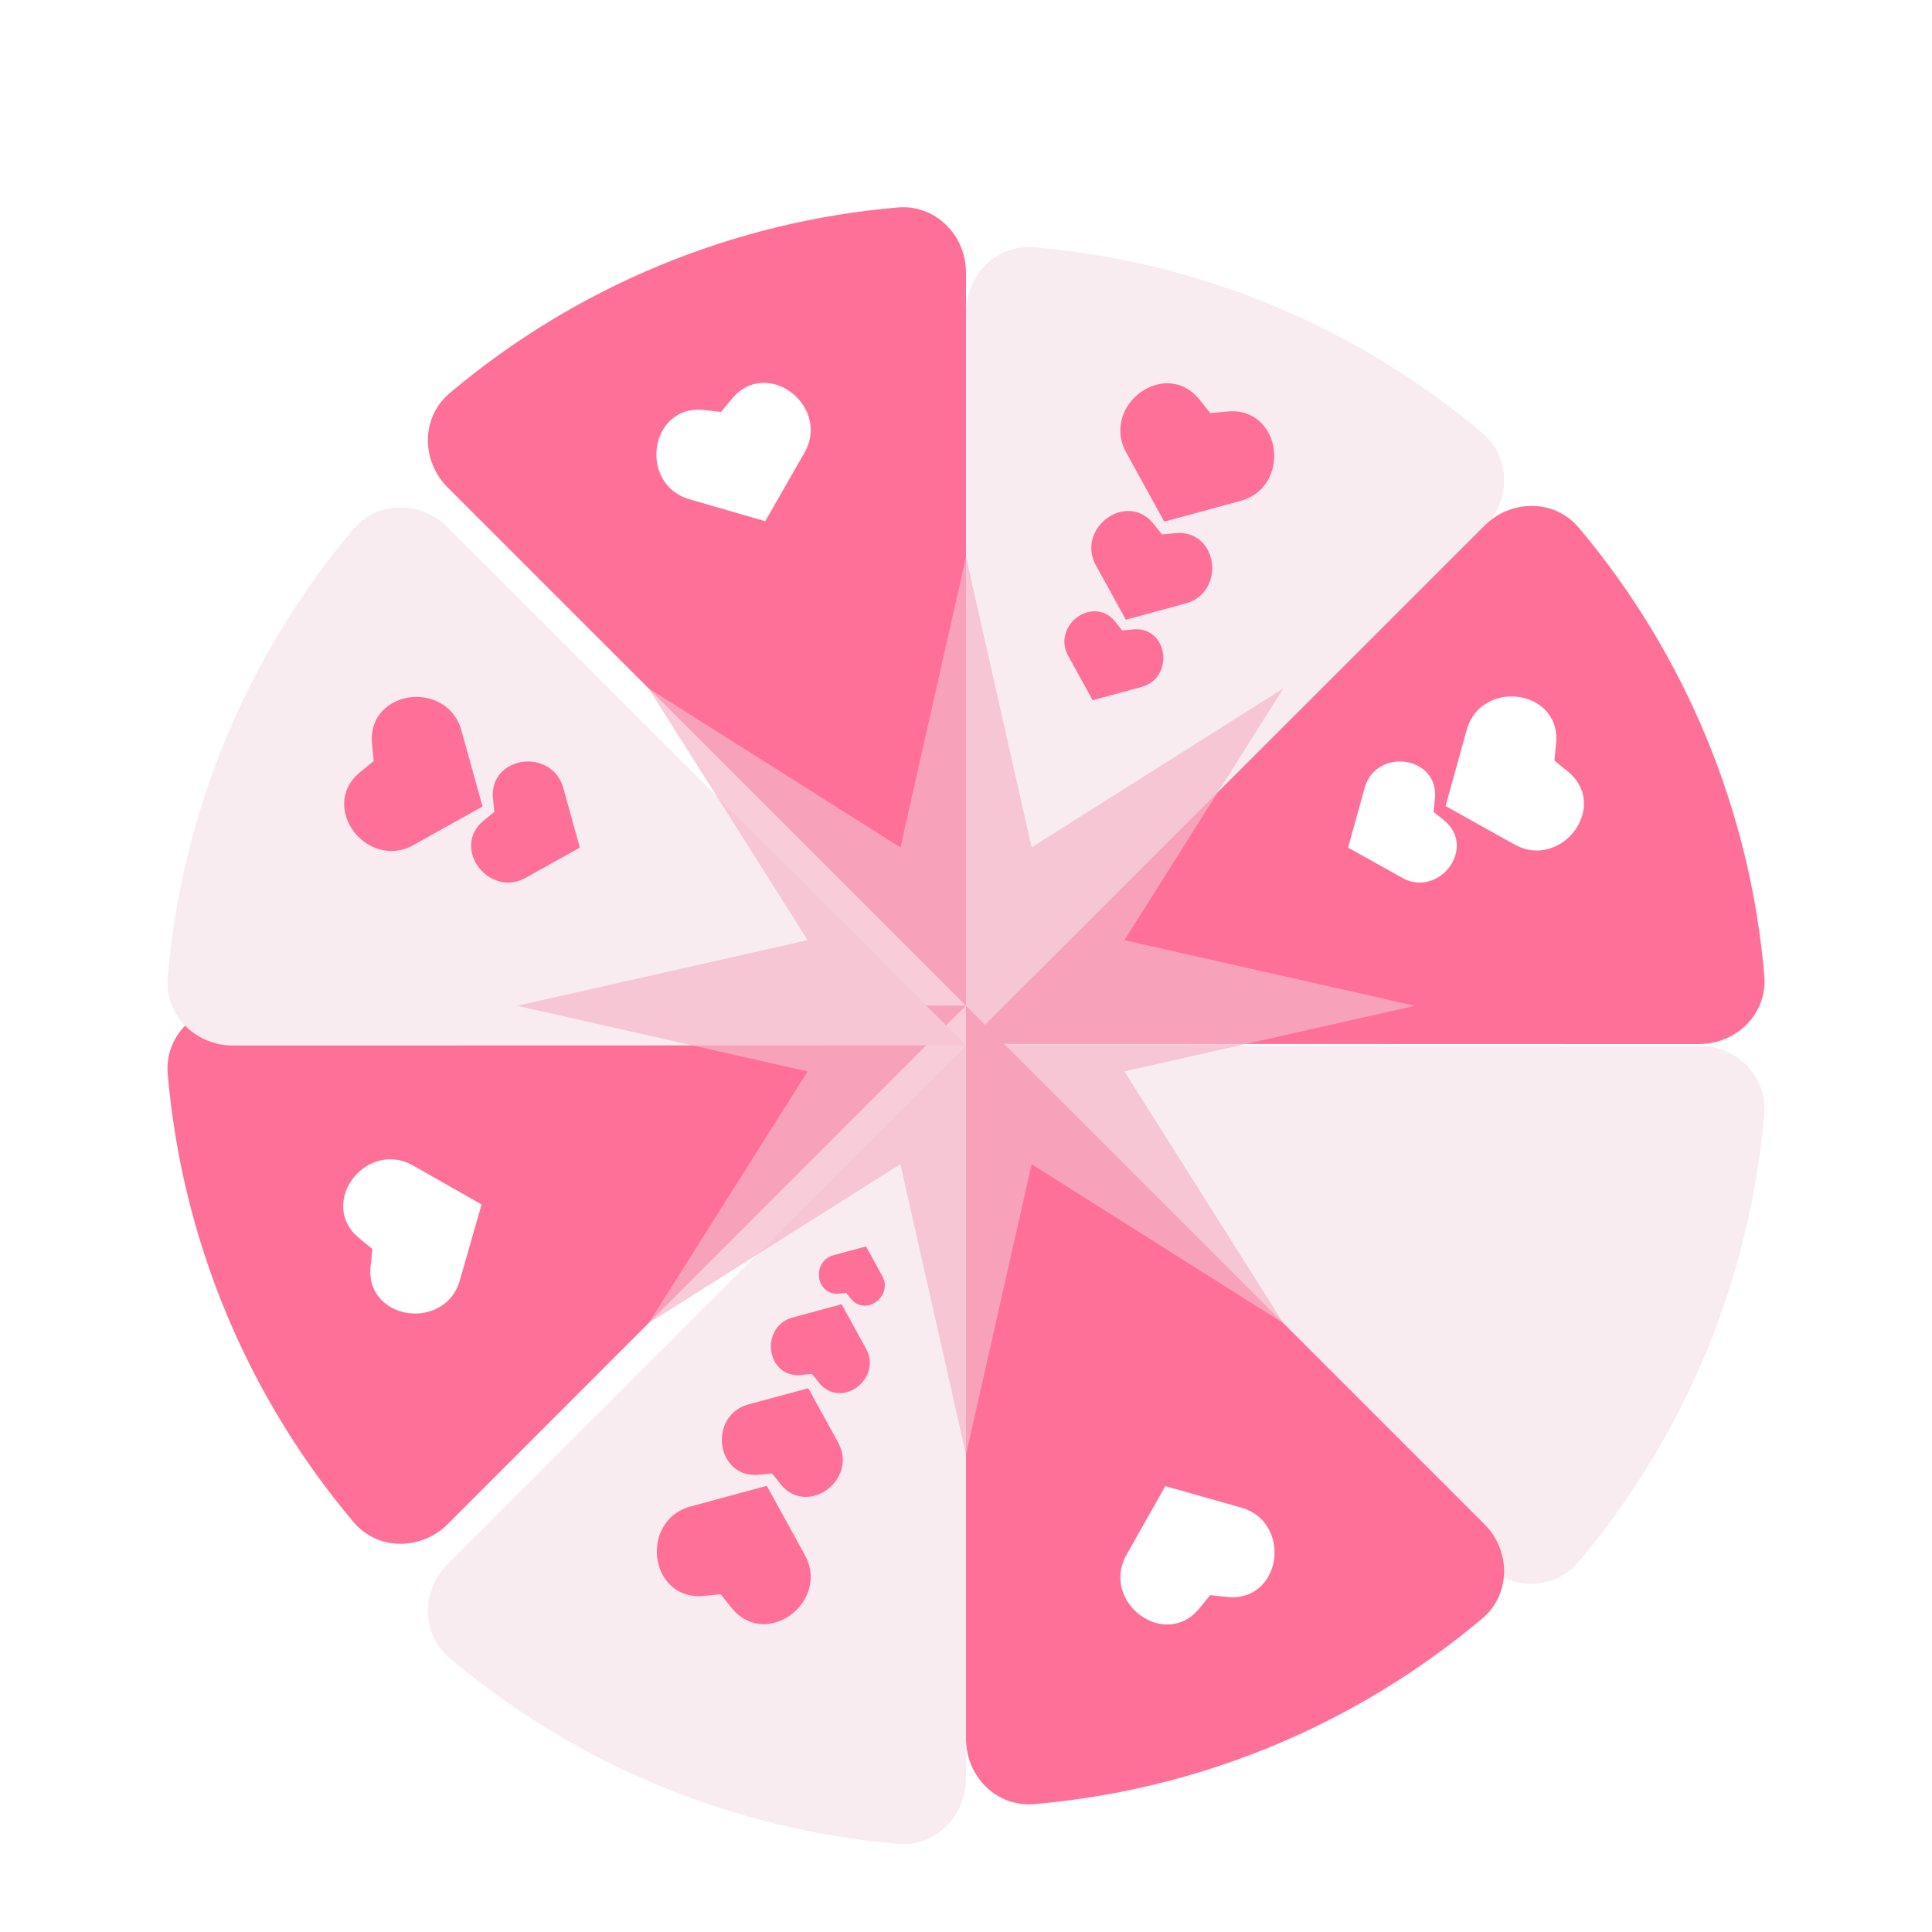 <svg width="340" height="340" viewBox="0 0 340 340" fill="none" xmlns="http://www.w3.org/2000/svg">
<g filter="url(#filter0_ddd)">
<g filter="url(#filter1_ddd)">
<path d="M170 41C170 34.373 175.382 28.947 181.985 29.51C196.395 30.74 210.553 34.181 223.958 39.733C237.363 45.285 249.808 52.864 260.866 62.184C265.934 66.455 265.903 74.097 261.217 78.783L170 170L170 41Z" fill="#F8ECF0"/>
</g>
<path fill-rule="evenodd" clip-rule="evenodd" d="M204.889 84.799L198.178 72.606C197.438 71.261 197.044 69.714 197.176 68.15C197.718 61.726 205.921 57.527 210.757 62.93C210.869 63.055 210.978 63.184 211.085 63.318L212.991 65.696L216.024 65.413C216.195 65.397 216.364 65.386 216.531 65.379C223.777 65.1 226.461 73.916 222.22 78.771C221.187 79.953 219.801 80.745 218.321 81.148L204.889 84.799Z" fill="#FF7098"/>
<path fill-rule="evenodd" clip-rule="evenodd" d="M192.286 116.228L187.971 108.389C187.496 107.525 187.242 106.53 187.327 105.525C187.676 101.396 192.949 98.696 196.058 102.169C196.13 102.25 196.2 102.333 196.269 102.419L197.494 103.947L199.444 103.765C199.554 103.755 199.662 103.748 199.77 103.743C204.428 103.564 206.153 109.231 203.427 112.352C202.763 113.112 201.872 113.622 200.92 113.881L192.286 116.228Z" fill="#FF7098"/>
<path fill-rule="evenodd" clip-rule="evenodd" d="M198.127 102.057L192.853 92.476C192.272 91.42 191.962 90.204 192.066 88.975C192.492 83.928 198.938 80.629 202.737 84.874C202.825 84.972 202.911 85.073 202.995 85.178L204.492 87.046L206.876 86.824C207.01 86.812 207.142 86.803 207.274 86.798C212.967 86.578 215.076 93.505 211.744 97.32C210.933 98.249 209.843 98.871 208.68 99.187L198.127 102.057Z" fill="#FF7098"/>
<g filter="url(#filter2_ddd)">
<path d="M299 169.738C305.628 169.74 311.055 164.36 310.493 157.756C309.268 143.347 305.831 129.187 300.282 115.78C294.734 102.374 287.159 89.927 277.842 78.866C273.573 73.797 265.93 73.826 261.243 78.511L170 169.702L299 169.738Z" fill="#FF7098"/>
</g>
<path fill-rule="evenodd" clip-rule="evenodd" d="M254.396 134.849L258.12 121.438C258.531 119.96 259.33 118.578 260.518 117.552C265.396 113.337 274.198 116.069 273.879 123.313C273.871 123.481 273.86 123.649 273.843 123.82L273.543 126.852L275.91 128.77C276.043 128.878 276.172 128.988 276.296 129.101C281.673 133.966 277.429 142.146 271.003 142.653C269.438 142.777 267.893 142.374 266.553 141.627L254.396 134.849Z" fill="white"/>
<path fill-rule="evenodd" clip-rule="evenodd" d="M237.24 142.167L240.166 131.63C240.489 130.469 241.117 129.383 242.05 128.576C245.883 125.265 252.798 127.411 252.548 133.103C252.542 133.235 252.533 133.367 252.519 133.501L252.284 135.884L254.144 137.391C254.248 137.475 254.349 137.562 254.447 137.65C258.672 141.473 255.337 147.9 250.288 148.299C249.059 148.396 247.845 148.08 246.792 147.493L237.24 142.167Z" fill="white"/>
<g filter="url(#filter3_ddd)">
<path d="M299 170.036C305.627 170.038 311.051 175.422 310.486 182.025C309.253 196.434 305.808 210.592 300.252 223.995C294.695 237.398 287.113 249.841 277.79 260.896C273.518 265.963 265.876 265.93 261.191 261.242L170 170L299 170.036Z" fill="#F8ECF0"/>
</g>
<path d="M170 299C170 305.627 175.382 311.053 181.986 310.49C196.395 309.26 210.554 305.819 223.958 300.267C237.363 294.715 249.808 287.136 260.866 277.816C265.934 273.545 265.903 265.903 261.217 261.217L170 170V299Z" fill="#FF7098"/>
<path fill-rule="evenodd" clip-rule="evenodd" d="M205.071 254.529L218.463 258.324C219.939 258.742 221.317 259.549 222.337 260.742C226.526 265.642 223.748 274.429 216.506 274.072C216.338 274.064 216.17 274.051 215.999 274.033L212.969 273.718L211.038 276.075C210.93 276.208 210.819 276.336 210.706 276.46C205.813 281.811 197.655 277.525 197.181 271.096C197.065 269.53 197.476 267.987 198.23 266.651L205.071 254.529Z" fill="white"/>
<g filter="url(#filter4_ddd)">
<path d="M170 299C170 305.627 164.618 311.053 158.014 310.49C143.605 309.26 129.446 305.819 116.042 300.267C102.637 294.715 90.192 287.136 79.134 277.816C74.066 273.545 74.097 265.903 78.783 261.217L170 170V299Z" fill="#F8ECF0"/>
</g>
<path fill-rule="evenodd" clip-rule="evenodd" d="M134.946 254.475L141.65 266.673C142.389 268.017 142.782 269.565 142.649 271.129C142.103 277.552 133.896 281.746 129.064 276.339C128.952 276.214 128.843 276.085 128.736 275.952L126.832 273.573L123.798 273.854C123.628 273.87 123.459 273.88 123.292 273.887C116.046 274.162 113.368 265.344 117.612 260.492C118.645 259.31 120.032 258.519 121.513 258.117L134.946 254.475Z" fill="#FF7098"/>
<path fill-rule="evenodd" clip-rule="evenodd" d="M148.109 222.519L152.418 230.361C152.893 231.226 153.146 232.22 153.06 233.226C152.709 237.355 147.433 240.051 144.327 236.575C144.255 236.495 144.185 236.412 144.116 236.326L142.892 234.797L140.942 234.977C140.832 234.988 140.724 234.995 140.616 234.999C135.958 235.175 134.236 229.507 136.965 226.387C137.629 225.628 138.521 225.119 139.473 224.861L148.109 222.519Z" fill="#FF7098"/>
<path fill-rule="evenodd" clip-rule="evenodd" d="M142.244 237.302L147.511 246.886C148.091 247.942 148.4 249.158 148.296 250.387C147.866 255.434 141.418 258.729 137.622 254.481C137.534 254.383 137.448 254.281 137.364 254.176L135.868 252.307L133.484 252.528C133.35 252.54 133.218 252.549 133.086 252.554C127.393 252.77 125.289 245.841 128.624 242.029C129.436 241.101 130.525 240.479 131.689 240.163L142.244 237.302Z" fill="#FF7098"/>
<path fill-rule="evenodd" clip-rule="evenodd" d="M152.406 212.346L155.279 217.574C155.595 218.15 155.764 218.814 155.707 219.484C155.472 222.237 151.955 224.034 149.885 221.717C149.837 221.663 149.79 221.608 149.744 221.551L148.928 220.531L147.628 220.652C147.555 220.658 147.482 220.663 147.411 220.666C144.305 220.783 143.158 217.004 144.977 214.925C145.419 214.418 146.014 214.079 146.648 213.907L152.406 212.346Z" fill="#FF7098"/>
<path d="M41 169.997C34.373 169.998 28.948 175.382 29.514 181.985C30.747 196.394 34.192 210.552 39.748 223.955C45.304 237.358 52.886 249.801 62.209 260.857C66.482 265.923 74.124 265.89 78.809 261.203L170 169.96L41 169.997Z" fill="#FF7098"/>
<path fill-rule="evenodd" clip-rule="evenodd" d="M84.746 204.96L80.918 218.342C80.496 219.817 79.686 221.193 78.49 222.21C73.579 226.386 64.799 223.586 65.174 216.345C65.183 216.177 65.196 216.009 65.215 215.839L65.538 212.809L63.185 210.872C63.053 210.763 62.925 210.652 62.802 210.539C57.463 205.632 61.77 197.485 68.2 197.027C69.766 196.916 71.308 197.331 72.642 198.088L84.746 204.96Z" fill="white"/>
<g filter="url(#filter5_ddd)">
<path d="M41 169.997C34.373 169.998 28.946 164.618 29.507 158.014C30.732 143.605 34.169 129.445 39.718 116.039C45.267 102.632 52.842 90.185 62.158 79.124C66.428 74.055 74.07 74.084 78.757 78.769L170 169.96L41 169.997Z" fill="#F8ECF0"/>
</g>
<path fill-rule="evenodd" clip-rule="evenodd" d="M84.915 134.934L72.758 141.712C71.418 142.459 69.873 142.862 68.308 142.738C61.882 142.231 57.638 134.051 63.015 129.185C63.139 129.073 63.267 128.963 63.401 128.855L65.768 126.937L65.468 123.905C65.451 123.734 65.439 123.566 65.432 123.398C65.113 116.154 73.914 113.422 78.792 117.636C79.98 118.663 80.78 120.045 81.191 121.523L84.915 134.934Z" fill="#FF7098"/>
<path fill-rule="evenodd" clip-rule="evenodd" d="M102.04 142.168L92.488 147.493C91.435 148.08 90.221 148.396 88.991 148.299C83.942 147.9 80.608 141.473 84.832 137.65C84.93 137.562 85.031 137.475 85.136 137.391L86.996 135.884L86.76 133.501C86.747 133.367 86.738 133.235 86.732 133.103C86.481 127.411 93.397 125.265 97.229 128.576C98.163 129.383 98.791 130.469 99.114 131.63L102.04 142.168Z" fill="#FF7098"/>
<path d="M170 41C170 34.373 164.618 28.947 158.014 29.51C143.605 30.74 129.446 34.181 116.042 39.733C102.637 45.285 90.192 52.864 79.134 62.184C74.066 66.455 74.097 74.097 78.783 78.783L170 170V41Z" fill="#FF7098"/>
<path fill-rule="evenodd" clip-rule="evenodd" d="M134.661 84.73L121.294 80.849C119.821 80.421 118.448 79.605 117.436 78.405C113.279 73.478 116.114 64.71 123.353 65.113C123.521 65.123 123.689 65.136 123.859 65.155L126.888 65.49L128.834 63.145C128.943 63.014 129.055 62.887 129.168 62.764C134.096 57.444 142.226 61.783 142.659 68.215C142.764 69.781 142.343 71.321 141.581 72.653L134.661 84.73Z" fill="white"/>
<path opacity="0.7" d="M170 91L181.548 142.122L225.861 114.139L197.878 158.452L249 170L197.878 181.548L225.861 225.861L181.548 197.878L170 249L158.452 197.878L114.139 225.861L142.122 181.548L91 170L142.122 158.452L114.139 114.139L158.452 142.122L170 91Z" fill="#F5B7C9"/>
</g>
<defs>
<filter id="filter0_ddd" x="-8" y="-7" width="356" height="356" filterUnits="userSpaceOnUse" color-interpolation-filters="sRGB">
<feFlood flood-opacity="0" result="BackgroundImageFix"/>
<feColorMatrix in="SourceAlpha" type="matrix" values="0 0 0 0 0 0 0 0 0 0 0 0 0 0 0 0 0 0 127 0"/>
<feOffset dy="1"/>
<feGaussianBlur stdDeviation="4"/>
<feColorMatrix type="matrix" values="0 0 0 0 0.639 0 0 0 0 0.639 0 0 0 0 0.639 0 0 0 0.08 0"/>
<feBlend mode="normal" in2="BackgroundImageFix" result="effect1_dropShadow"/>
<feColorMatrix in="SourceAlpha" type="matrix" values="0 0 0 0 0 0 0 0 0 0 0 0 0 0 0 0 0 0 127 0"/>
<feOffset dy="4"/>
<feGaussianBlur stdDeviation="2"/>
<feColorMatrix type="matrix" values="0 0 0 0 0.821 0 0 0 0 0.821 0 0 0 0 0.821 0 0 0 0.12 0"/>
<feBlend mode="normal" in2="effect1_dropShadow" result="effect2_dropShadow"/>
<feColorMatrix in="SourceAlpha" type="matrix" values="0 0 0 0 0 0 0 0 0 0 0 0 0 0 0 0 0 0 127 0"/>
<feOffset dy="2"/>
<feGaussianBlur stdDeviation="2"/>
<feColorMatrix type="matrix" values="0 0 0 0 0.937 0 0 0 0 0.345 0 0 0 0 0.627 0 0 0 0.06 0"/>
<feBlend mode="normal" in2="effect2_dropShadow" result="effect3_dropShadow"/>
<feBlend mode="normal" in="SourceGraphic" in2="effect3_dropShadow" result="shape"/>
</filter>
<filter id="filter1_ddd" x="162" y="22.47" width="110.7" height="156.53" filterUnits="userSpaceOnUse" color-interpolation-filters="sRGB">
<feFlood flood-opacity="0" result="BackgroundImageFix"/>
<feColorMatrix in="SourceAlpha" type="matrix" values="0 0 0 0 0 0 0 0 0 0 0 0 0 0 0 0 0 0 127 0"/>
<feOffset dy="1"/>
<feGaussianBlur stdDeviation="4"/>
<feColorMatrix type="matrix" values="0 0 0 0 0.639 0 0 0 0 0.639 0 0 0 0 0.639 0 0 0 0.08 0"/>
<feBlend mode="normal" in2="BackgroundImageFix" result="effect1_dropShadow"/>
<feColorMatrix in="SourceAlpha" type="matrix" values="0 0 0 0 0 0 0 0 0 0 0 0 0 0 0 0 0 0 127 0"/>
<feOffset dy="4"/>
<feGaussianBlur stdDeviation="2"/>
<feColorMatrix type="matrix" values="0 0 0 0 0.821 0 0 0 0 0.821 0 0 0 0 0.821 0 0 0 0.12 0"/>
<feBlend mode="normal" in2="effect1_dropShadow" result="effect2_dropShadow"/>
<feColorMatrix in="SourceAlpha" type="matrix" values="0 0 0 0 0 0 0 0 0 0 0 0 0 0 0 0 0 0 127 0"/>
<feOffset dy="2"/>
<feGaussianBlur stdDeviation="2"/>
<feColorMatrix type="matrix" values="0 0 0 0 0.937 0 0 0 0 0.345 0 0 0 0 0.627 0 0 0 0.06 0"/>
<feBlend mode="normal" in2="effect2_dropShadow" result="effect3_dropShadow"/>
<feBlend mode="normal" in="SourceGraphic" in2="effect3_dropShadow" result="shape"/>
</filter>
<filter id="filter2_ddd" x="162" y="68.03" width="156.533" height="110.708" filterUnits="userSpaceOnUse" color-interpolation-filters="sRGB">
<feFlood flood-opacity="0" result="BackgroundImageFix"/>
<feColorMatrix in="SourceAlpha" type="matrix" values="0 0 0 0 0 0 0 0 0 0 0 0 0 0 0 0 0 0 127 0"/>
<feOffset dy="1"/>
<feGaussianBlur stdDeviation="4"/>
<feColorMatrix type="matrix" values="0 0 0 0 0.639 0 0 0 0 0.639 0 0 0 0 0.639 0 0 0 0.08 0"/>
<feBlend mode="normal" in2="BackgroundImageFix" result="effect1_dropShadow"/>
<feColorMatrix in="SourceAlpha" type="matrix" values="0 0 0 0 0 0 0 0 0 0 0 0 0 0 0 0 0 0 127 0"/>
<feOffset dy="4"/>
<feGaussianBlur stdDeviation="2"/>
<feColorMatrix type="matrix" values="0 0 0 0 0.821 0 0 0 0 0.821 0 0 0 0 0.821 0 0 0 0.12 0"/>
<feBlend mode="normal" in2="effect1_dropShadow" result="effect2_dropShadow"/>
<feColorMatrix in="SourceAlpha" type="matrix" values="0 0 0 0 0 0 0 0 0 0 0 0 0 0 0 0 0 0 127 0"/>
<feOffset dy="2"/>
<feGaussianBlur stdDeviation="2"/>
<feColorMatrix type="matrix" values="0 0 0 0 0.937 0 0 0 0 0.345 0 0 0 0 0.627 0 0 0 0.06 0"/>
<feBlend mode="normal" in2="effect2_dropShadow" result="effect3_dropShadow"/>
<feBlend mode="normal" in="SourceGraphic" in2="effect3_dropShadow" result="shape"/>
</filter>
<filter id="filter3_ddd" x="162" y="163" width="156.527" height="110.728" filterUnits="userSpaceOnUse" color-interpolation-filters="sRGB">
<feFlood flood-opacity="0" result="BackgroundImageFix"/>
<feColorMatrix in="SourceAlpha" type="matrix" values="0 0 0 0 0 0 0 0 0 0 0 0 0 0 0 0 0 0 127 0"/>
<feOffset dy="1"/>
<feGaussianBlur stdDeviation="4"/>
<feColorMatrix type="matrix" values="0 0 0 0 0.639 0 0 0 0 0.639 0 0 0 0 0.639 0 0 0 0.08 0"/>
<feBlend mode="normal" in2="BackgroundImageFix" result="effect1_dropShadow"/>
<feColorMatrix in="SourceAlpha" type="matrix" values="0 0 0 0 0 0 0 0 0 0 0 0 0 0 0 0 0 0 127 0"/>
<feOffset dy="4"/>
<feGaussianBlur stdDeviation="2"/>
<feColorMatrix type="matrix" values="0 0 0 0 0.821 0 0 0 0 0.821 0 0 0 0 0.821 0 0 0 0.12 0"/>
<feBlend mode="normal" in2="effect1_dropShadow" result="effect2_dropShadow"/>
<feColorMatrix in="SourceAlpha" type="matrix" values="0 0 0 0 0 0 0 0 0 0 0 0 0 0 0 0 0 0 127 0"/>
<feOffset dy="2"/>
<feGaussianBlur stdDeviation="2"/>
<feColorMatrix type="matrix" values="0 0 0 0 0.937 0 0 0 0 0.345 0 0 0 0 0.627 0 0 0 0.06 0"/>
<feBlend mode="normal" in2="effect2_dropShadow" result="effect3_dropShadow"/>
<feBlend mode="normal" in="SourceGraphic" in2="effect3_dropShadow" result="shape"/>
</filter>
<filter id="filter4_ddd" x="67.3" y="163" width="110.7" height="156.53" filterUnits="userSpaceOnUse" color-interpolation-filters="sRGB">
<feFlood flood-opacity="0" result="BackgroundImageFix"/>
<feColorMatrix in="SourceAlpha" type="matrix" values="0 0 0 0 0 0 0 0 0 0 0 0 0 0 0 0 0 0 127 0"/>
<feOffset dy="1"/>
<feGaussianBlur stdDeviation="4"/>
<feColorMatrix type="matrix" values="0 0 0 0 0.639 0 0 0 0 0.639 0 0 0 0 0.639 0 0 0 0.08 0"/>
<feBlend mode="normal" in2="BackgroundImageFix" result="effect1_dropShadow"/>
<feColorMatrix in="SourceAlpha" type="matrix" values="0 0 0 0 0 0 0 0 0 0 0 0 0 0 0 0 0 0 127 0"/>
<feOffset dy="4"/>
<feGaussianBlur stdDeviation="2"/>
<feColorMatrix type="matrix" values="0 0 0 0 0.821 0 0 0 0 0.821 0 0 0 0 0.821 0 0 0 0.12 0"/>
<feBlend mode="normal" in2="effect1_dropShadow" result="effect2_dropShadow"/>
<feColorMatrix in="SourceAlpha" type="matrix" values="0 0 0 0 0 0 0 0 0 0 0 0 0 0 0 0 0 0 127 0"/>
<feOffset dy="2"/>
<feGaussianBlur stdDeviation="2"/>
<feColorMatrix type="matrix" values="0 0 0 0 0.937 0 0 0 0 0.345 0 0 0 0 0.627 0 0 0 0.06 0"/>
<feBlend mode="normal" in2="effect2_dropShadow" result="effect3_dropShadow"/>
<feBlend mode="normal" in="SourceGraphic" in2="effect3_dropShadow" result="shape"/>
</filter>
<filter id="filter5_ddd" x="21.467" y="68.288" width="156.533" height="110.708" filterUnits="userSpaceOnUse" color-interpolation-filters="sRGB">
<feFlood flood-opacity="0" result="BackgroundImageFix"/>
<feColorMatrix in="SourceAlpha" type="matrix" values="0 0 0 0 0 0 0 0 0 0 0 0 0 0 0 0 0 0 127 0"/>
<feOffset dy="1"/>
<feGaussianBlur stdDeviation="4"/>
<feColorMatrix type="matrix" values="0 0 0 0 0.639 0 0 0 0 0.639 0 0 0 0 0.639 0 0 0 0.08 0"/>
<feBlend mode="normal" in2="BackgroundImageFix" result="effect1_dropShadow"/>
<feColorMatrix in="SourceAlpha" type="matrix" values="0 0 0 0 0 0 0 0 0 0 0 0 0 0 0 0 0 0 127 0"/>
<feOffset dy="4"/>
<feGaussianBlur stdDeviation="2"/>
<feColorMatrix type="matrix" values="0 0 0 0 0.821 0 0 0 0 0.821 0 0 0 0 0.821 0 0 0 0.12 0"/>
<feBlend mode="normal" in2="effect1_dropShadow" result="effect2_dropShadow"/>
<feColorMatrix in="SourceAlpha" type="matrix" values="0 0 0 0 0 0 0 0 0 0 0 0 0 0 0 0 0 0 127 0"/>
<feOffset dy="2"/>
<feGaussianBlur stdDeviation="2"/>
<feColorMatrix type="matrix" values="0 0 0 0 0.937 0 0 0 0 0.345 0 0 0 0 0.627 0 0 0 0.06 0"/>
<feBlend mode="normal" in2="effect2_dropShadow" result="effect3_dropShadow"/>
<feBlend mode="normal" in="SourceGraphic" in2="effect3_dropShadow" result="shape"/>
</filter>
</defs>
</svg>
